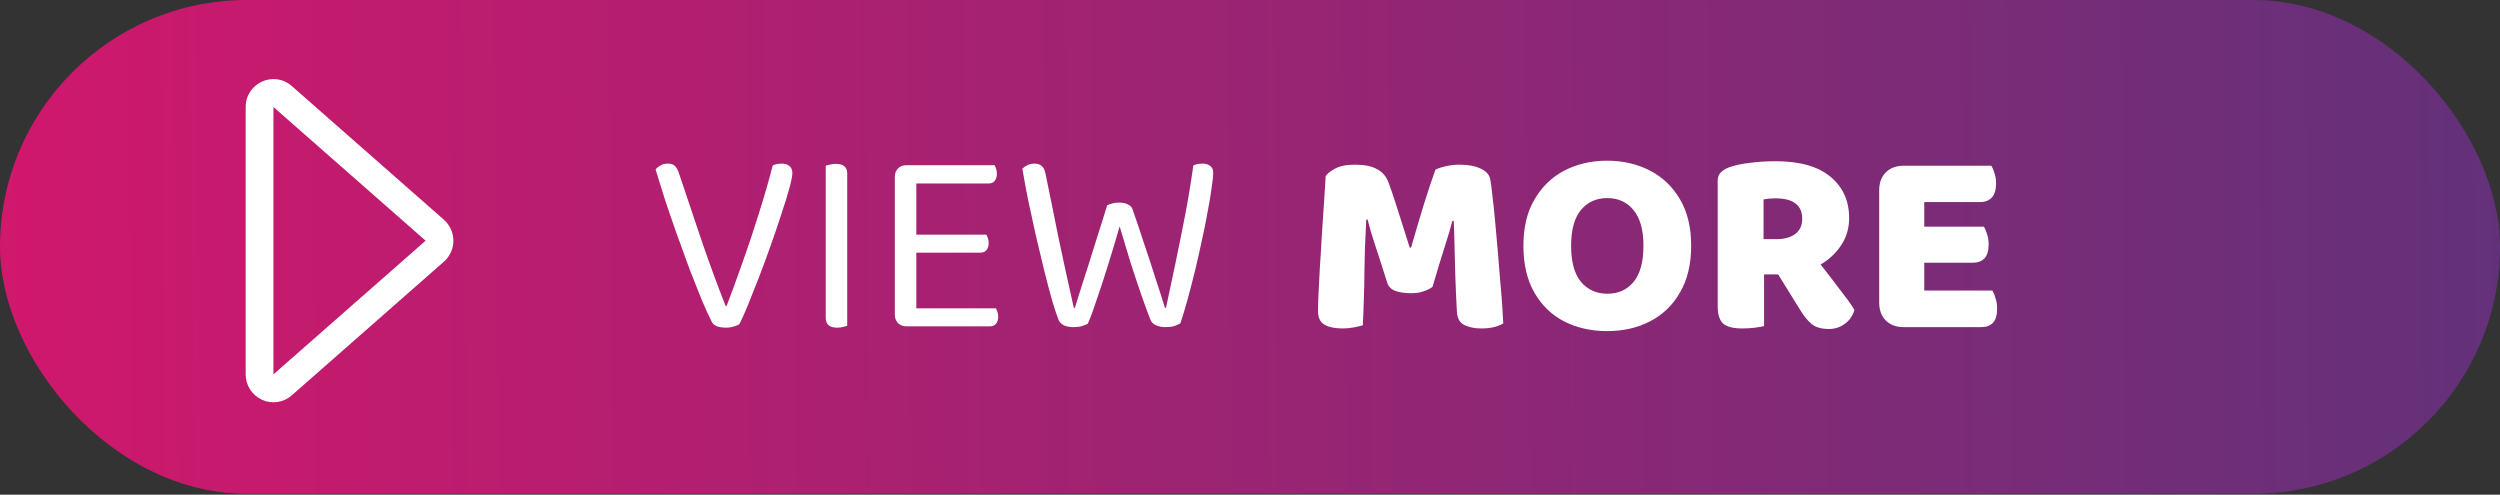 <svg width="849" height="168" viewBox="0 0 849 168" fill="none" xmlns="http://www.w3.org/2000/svg">
<rect x="0" y="0" width="849" height="168" fill="#333333" stroke="none"/>
<rect width="849" height="167.689" rx="83.845" fill="url(#paint0_linear_501_94)"/>
<path fill-rule="evenodd" clip-rule="evenodd" d="M92.859 127.141L144.538 81.741L92.859 36.34V127.141ZM99.073 134.269L150.743 88.869C151.755 87.98 152.567 86.885 153.123 85.655C153.679 84.426 153.967 83.091 153.967 81.741C153.967 80.39 153.679 79.056 153.123 77.826C152.567 76.597 151.755 75.501 150.743 74.612L99.082 29.212C92.963 23.854 83.431 28.209 83.431 36.34V127.141C83.429 128.961 83.95 130.743 84.931 132.273C85.912 133.803 87.312 135.017 88.963 135.769C90.613 136.521 92.445 136.78 94.238 136.514C96.031 136.248 97.71 135.469 99.073 134.269Z" fill="white"/>
<path d="M251.083 110.103C250.783 110.343 250.213 110.583 249.373 110.823C248.533 111.123 247.603 111.273 246.583 111.273C245.443 111.273 244.423 111.123 243.523 110.823C242.623 110.463 242.023 109.953 241.723 109.293C240.763 107.433 239.623 104.943 238.303 101.823C237.043 98.703 235.663 95.223 234.163 91.383C232.723 87.483 231.283 83.523 229.843 79.503C228.403 75.423 227.053 71.493 225.793 67.713C224.593 63.873 223.543 60.483 222.643 57.543C223.003 57.063 223.543 56.613 224.263 56.193C224.983 55.773 225.793 55.563 226.693 55.563C227.833 55.563 228.673 55.833 229.213 56.373C229.753 56.913 230.203 57.723 230.563 58.803C233.203 66.603 235.753 74.193 238.213 81.573C240.733 88.953 243.463 96.393 246.403 103.893H246.763C248.503 99.333 250.303 94.413 252.163 89.133C254.083 83.793 255.913 78.303 257.653 72.663C259.453 67.023 261.043 61.533 262.423 56.193C262.843 55.953 263.293 55.803 263.773 55.743C264.313 55.623 264.883 55.563 265.483 55.563C266.563 55.563 267.433 55.833 268.093 56.373C268.753 56.913 269.083 57.723 269.083 58.803C269.083 59.703 268.753 61.383 268.093 63.843C267.433 66.303 266.533 69.213 265.393 72.573C264.313 75.933 263.113 79.473 261.793 83.193C260.473 86.913 259.123 90.573 257.743 94.173C256.363 97.713 255.103 100.893 253.963 103.713C252.823 106.473 251.863 108.603 251.083 110.103ZM280.424 78.153H287.714V110.643C287.414 110.763 286.964 110.883 286.364 111.003C285.764 111.183 285.104 111.273 284.384 111.273C283.064 111.273 282.074 111.003 281.414 110.463C280.754 109.923 280.424 109.083 280.424 107.943V78.153ZM287.714 84.183H280.424V56.283C280.724 56.163 281.174 56.043 281.774 55.923C282.434 55.743 283.124 55.653 283.844 55.653C285.164 55.653 286.124 55.923 286.724 56.463C287.384 56.943 287.714 57.783 287.714 58.983V84.183ZM303.888 77.883H311.178V110.103C310.938 110.163 310.488 110.313 309.828 110.553C309.168 110.733 308.508 110.823 307.848 110.823C306.648 110.823 305.688 110.463 304.968 109.743C304.248 108.963 303.888 108.003 303.888 106.863V77.883ZM311.178 88.503L303.888 88.413V60.063C303.888 58.863 304.248 57.903 304.968 57.183C305.688 56.463 306.648 56.103 307.848 56.103C308.508 56.103 309.168 56.193 309.828 56.373C310.488 56.553 310.938 56.703 311.178 56.823V88.503ZM307.848 85.803V79.683H334.938C335.118 79.923 335.298 80.313 335.478 80.853C335.658 81.393 335.748 81.963 335.748 82.563C335.748 83.523 335.508 84.303 335.028 84.903C334.548 85.503 333.858 85.803 332.958 85.803H307.848ZM307.848 110.823V104.703H338.178C338.358 104.943 338.538 105.333 338.718 105.873C338.898 106.353 338.988 106.923 338.988 107.583C338.988 108.543 338.748 109.323 338.268 109.923C337.788 110.523 337.098 110.823 336.198 110.823H307.848ZM307.848 62.313V56.103H337.728C337.908 56.343 338.088 56.733 338.268 57.273C338.448 57.813 338.538 58.383 338.538 58.983C338.538 59.943 338.298 60.753 337.818 61.413C337.338 62.013 336.648 62.313 335.748 62.313H307.848ZM376.001 69.693C376.481 69.453 377.081 69.243 377.801 69.063C378.521 68.883 379.271 68.793 380.051 68.793C381.251 68.793 382.241 69.003 383.021 69.423C383.861 69.783 384.401 70.353 384.641 71.133C386.141 75.453 387.491 79.473 388.691 83.193C389.951 86.853 391.121 90.423 392.201 93.903C393.341 97.323 394.481 100.863 395.621 104.523H395.981C397.121 99.123 398.231 93.873 399.311 88.773C400.391 83.613 401.441 78.393 402.461 73.113C403.481 67.833 404.411 62.193 405.251 56.193C406.091 55.773 407.111 55.563 408.311 55.563C409.451 55.563 410.351 55.833 411.011 56.373C411.671 56.853 412.001 57.603 412.001 58.623C412.001 59.763 411.821 61.503 411.461 63.843C411.161 66.123 410.711 68.823 410.111 71.943C409.571 75.003 408.911 78.273 408.131 81.753C407.411 85.173 406.631 88.623 405.791 92.103C404.951 95.523 404.111 98.763 403.271 101.823C402.431 104.883 401.621 107.553 400.841 109.833C400.301 110.133 399.611 110.433 398.771 110.733C397.931 110.973 396.971 111.093 395.891 111.093C394.571 111.093 393.461 110.883 392.561 110.463C391.661 110.043 391.061 109.473 390.761 108.753C389.921 106.653 388.901 103.893 387.701 100.473C386.501 96.993 385.241 93.213 383.921 89.133C382.661 84.993 381.431 80.913 380.231 76.893C379.091 80.853 377.861 84.963 376.541 89.223C375.221 93.483 373.931 97.443 372.671 101.103C371.471 104.763 370.391 107.703 369.431 109.923C369.011 110.163 368.351 110.433 367.451 110.733C366.611 110.973 365.651 111.093 364.571 111.093C363.251 111.093 362.141 110.883 361.241 110.463C360.401 109.983 359.831 109.413 359.531 108.753C358.931 107.253 358.181 105.003 357.281 102.003C356.441 99.003 355.541 95.583 354.581 91.743C353.621 87.843 352.661 83.823 351.701 79.683C350.801 75.483 349.931 71.463 349.091 67.623C348.311 63.723 347.681 60.273 347.201 57.273C347.621 56.853 348.191 56.463 348.911 56.103C349.631 55.743 350.411 55.563 351.251 55.563C352.331 55.563 353.171 55.833 353.771 56.373C354.371 56.853 354.791 57.693 355.031 58.893C355.811 62.673 356.561 66.333 357.281 69.873C358.001 73.413 358.721 76.983 359.441 80.583C360.221 84.183 361.031 87.963 361.871 91.923C362.711 95.823 363.641 100.023 364.661 104.523H365.021C365.861 101.823 366.671 99.243 367.451 96.783C368.231 94.323 369.041 91.803 369.881 89.223C370.721 86.583 371.621 83.703 372.581 80.583C373.601 77.463 374.741 73.833 376.001 69.693ZM486.479 97.413C485.699 98.013 484.679 98.523 483.419 98.943C482.219 99.363 480.809 99.573 479.189 99.573C477.029 99.573 475.229 99.303 473.789 98.763C472.409 98.223 471.509 97.293 471.089 95.973C469.409 90.633 468.029 86.343 466.949 83.103C465.869 79.863 465.029 77.013 464.429 74.553H463.979C463.799 78.093 463.649 81.333 463.529 84.273C463.469 87.153 463.409 89.973 463.349 92.733C463.349 95.433 463.289 98.223 463.169 101.103C463.109 103.923 462.989 107.043 462.809 110.463C462.029 110.703 461.009 110.943 459.749 111.183C458.489 111.423 457.229 111.543 455.969 111.543C453.389 111.543 451.349 111.123 449.849 110.283C448.349 109.443 447.599 107.913 447.599 105.693C447.599 104.193 447.659 102.153 447.779 99.573C447.899 96.933 448.049 93.993 448.229 90.753C448.469 87.453 448.679 84.003 448.859 80.403C449.099 76.803 449.339 73.233 449.579 69.693C449.819 66.153 450.029 62.853 450.209 59.793C450.689 59.013 451.739 58.173 453.359 57.273C454.979 56.373 457.259 55.923 460.199 55.923C463.379 55.923 465.869 56.433 467.669 57.453C469.529 58.413 470.849 60.003 471.629 62.223C472.349 64.143 473.129 66.423 473.969 69.063C474.809 71.643 475.649 74.283 476.489 76.983C477.329 79.623 478.079 81.993 478.739 84.093H479.189C480.629 79.113 482.069 74.253 483.509 69.513C485.009 64.713 486.329 60.753 487.469 57.633C488.369 57.153 489.539 56.763 490.979 56.463C492.419 56.103 493.979 55.923 495.659 55.923C498.599 55.923 500.999 56.373 502.859 57.273C504.719 58.113 505.799 59.343 506.099 60.963C506.339 62.163 506.579 63.993 506.819 66.453C507.119 68.913 507.419 71.733 507.719 74.913C508.019 78.093 508.319 81.423 508.619 84.903C508.919 88.323 509.189 91.653 509.429 94.893C509.729 98.133 509.969 101.073 510.149 103.713C510.329 106.293 510.449 108.333 510.509 109.833C509.489 110.433 508.409 110.853 507.269 111.093C506.189 111.393 504.779 111.543 503.039 111.543C500.819 111.543 498.899 111.153 497.279 110.373C495.719 109.593 494.879 108.063 494.759 105.783C494.519 101.403 494.339 97.323 494.219 93.543C494.099 89.763 494.009 86.313 493.949 83.193C493.889 80.073 493.799 77.343 493.679 75.003H493.229C492.629 77.343 491.759 80.283 490.619 83.823C489.479 87.363 488.099 91.893 486.479 97.413ZM574.319 83.463C574.319 89.703 573.059 94.983 570.539 99.303C568.079 103.623 564.689 106.893 560.369 109.113C556.109 111.333 551.249 112.443 545.789 112.443C540.329 112.443 535.439 111.333 531.119 109.113C526.859 106.893 523.499 103.623 521.039 99.303C518.579 94.983 517.349 89.703 517.349 83.463C517.349 77.223 518.609 71.973 521.129 67.713C523.649 63.393 527.039 60.123 531.299 57.903C535.619 55.683 540.449 54.573 545.789 54.573C551.129 54.573 555.959 55.683 560.279 57.903C564.599 60.123 568.019 63.393 570.539 67.713C573.059 71.973 574.319 77.223 574.319 83.463ZM558.119 83.463C558.119 78.123 557.009 74.103 554.789 71.403C552.569 68.643 549.569 67.263 545.789 67.263C542.129 67.263 539.159 68.613 536.879 71.313C534.659 74.013 533.549 78.063 533.549 83.463C533.549 88.923 534.659 93.003 536.879 95.703C539.159 98.403 542.159 99.753 545.879 99.753C549.599 99.753 552.569 98.403 554.789 95.703C557.009 93.003 558.119 88.923 558.119 83.463ZM598.9 81.213H603.4C605.92 81.213 607.99 80.643 609.61 79.503C611.23 78.303 612.04 76.563 612.04 74.283C612.04 72.003 611.29 70.293 609.79 69.153C608.35 67.953 606.04 67.353 602.86 67.353C602.08 67.353 601.39 67.383 600.79 67.443C600.19 67.503 599.56 67.593 598.9 67.713V81.213ZM605.02 93.183H583.33V61.413C583.33 60.153 583.69 59.193 584.41 58.533C585.13 57.813 586.06 57.243 587.2 56.823C589.24 56.103 591.61 55.593 594.31 55.293C597.01 54.933 599.89 54.753 602.95 54.753C611.23 54.753 617.47 56.523 621.67 60.063C625.87 63.543 627.97 68.223 627.97 74.103C627.97 77.763 626.92 81.033 624.82 83.913C622.78 86.793 620.02 89.073 616.54 90.753C613.12 92.373 609.28 93.183 605.02 93.183ZM601.69 89.673L616 86.793C617.32 88.593 618.67 90.363 620.05 92.103C621.43 93.843 622.72 95.523 623.92 97.143C625.18 98.763 626.32 100.263 627.34 101.643C628.36 103.023 629.17 104.223 629.77 105.243C629.17 107.283 628.06 108.873 626.44 110.013C624.88 111.153 623.11 111.723 621.13 111.723C618.55 111.723 616.57 111.153 615.19 110.013C613.87 108.873 612.64 107.373 611.5 105.513L601.69 89.673ZM583.33 87.063H599.08V110.733C598.42 110.913 597.4 111.093 596.02 111.273C594.64 111.453 593.23 111.543 591.79 111.543C588.67 111.543 586.48 111.003 585.22 109.923C583.96 108.783 583.33 106.833 583.33 104.073V87.063ZM638.174 71.043H653.474V110.283C652.814 110.463 651.854 110.643 650.594 110.823C649.334 111.003 647.984 111.093 646.544 111.093C643.964 111.093 641.924 110.343 640.424 108.843C638.924 107.343 638.174 105.303 638.174 102.723V71.043ZM653.474 96.333H638.174V64.653C638.174 62.073 638.924 60.033 640.424 58.533C641.924 57.033 643.964 56.283 646.544 56.283C647.984 56.283 649.334 56.373 650.594 56.553C651.854 56.733 652.814 56.913 653.474 57.093V96.333ZM646.544 89.223V76.983H673.724C674.144 77.643 674.504 78.483 674.804 79.503C675.164 80.523 675.344 81.663 675.344 82.923C675.344 85.143 674.864 86.763 673.904 87.783C672.944 88.743 671.624 89.223 669.944 89.223H646.544ZM646.544 111.093V98.673H676.604C677.024 99.333 677.384 100.203 677.684 101.283C678.044 102.363 678.224 103.533 678.224 104.793C678.224 107.013 677.744 108.633 676.784 109.653C675.824 110.613 674.504 111.093 672.824 111.093H646.544ZM646.544 68.613V56.283H676.244C676.664 56.943 677.024 57.783 677.324 58.803C677.684 59.823 677.864 60.963 677.864 62.223C677.864 64.443 677.384 66.063 676.424 67.083C675.464 68.103 674.144 68.613 672.464 68.613H646.544Z" fill="white"/>
<defs>
<linearGradient id="paint0_linear_501_94" x1="857.209" y1="75.636" x2="-29.903" y2="84.431" gradientUnits="userSpaceOnUse">
<stop stop-color="#62317A"/>
<stop offset="1" stop-color="#D4176C"/>
</linearGradient>
</defs>
</svg>
